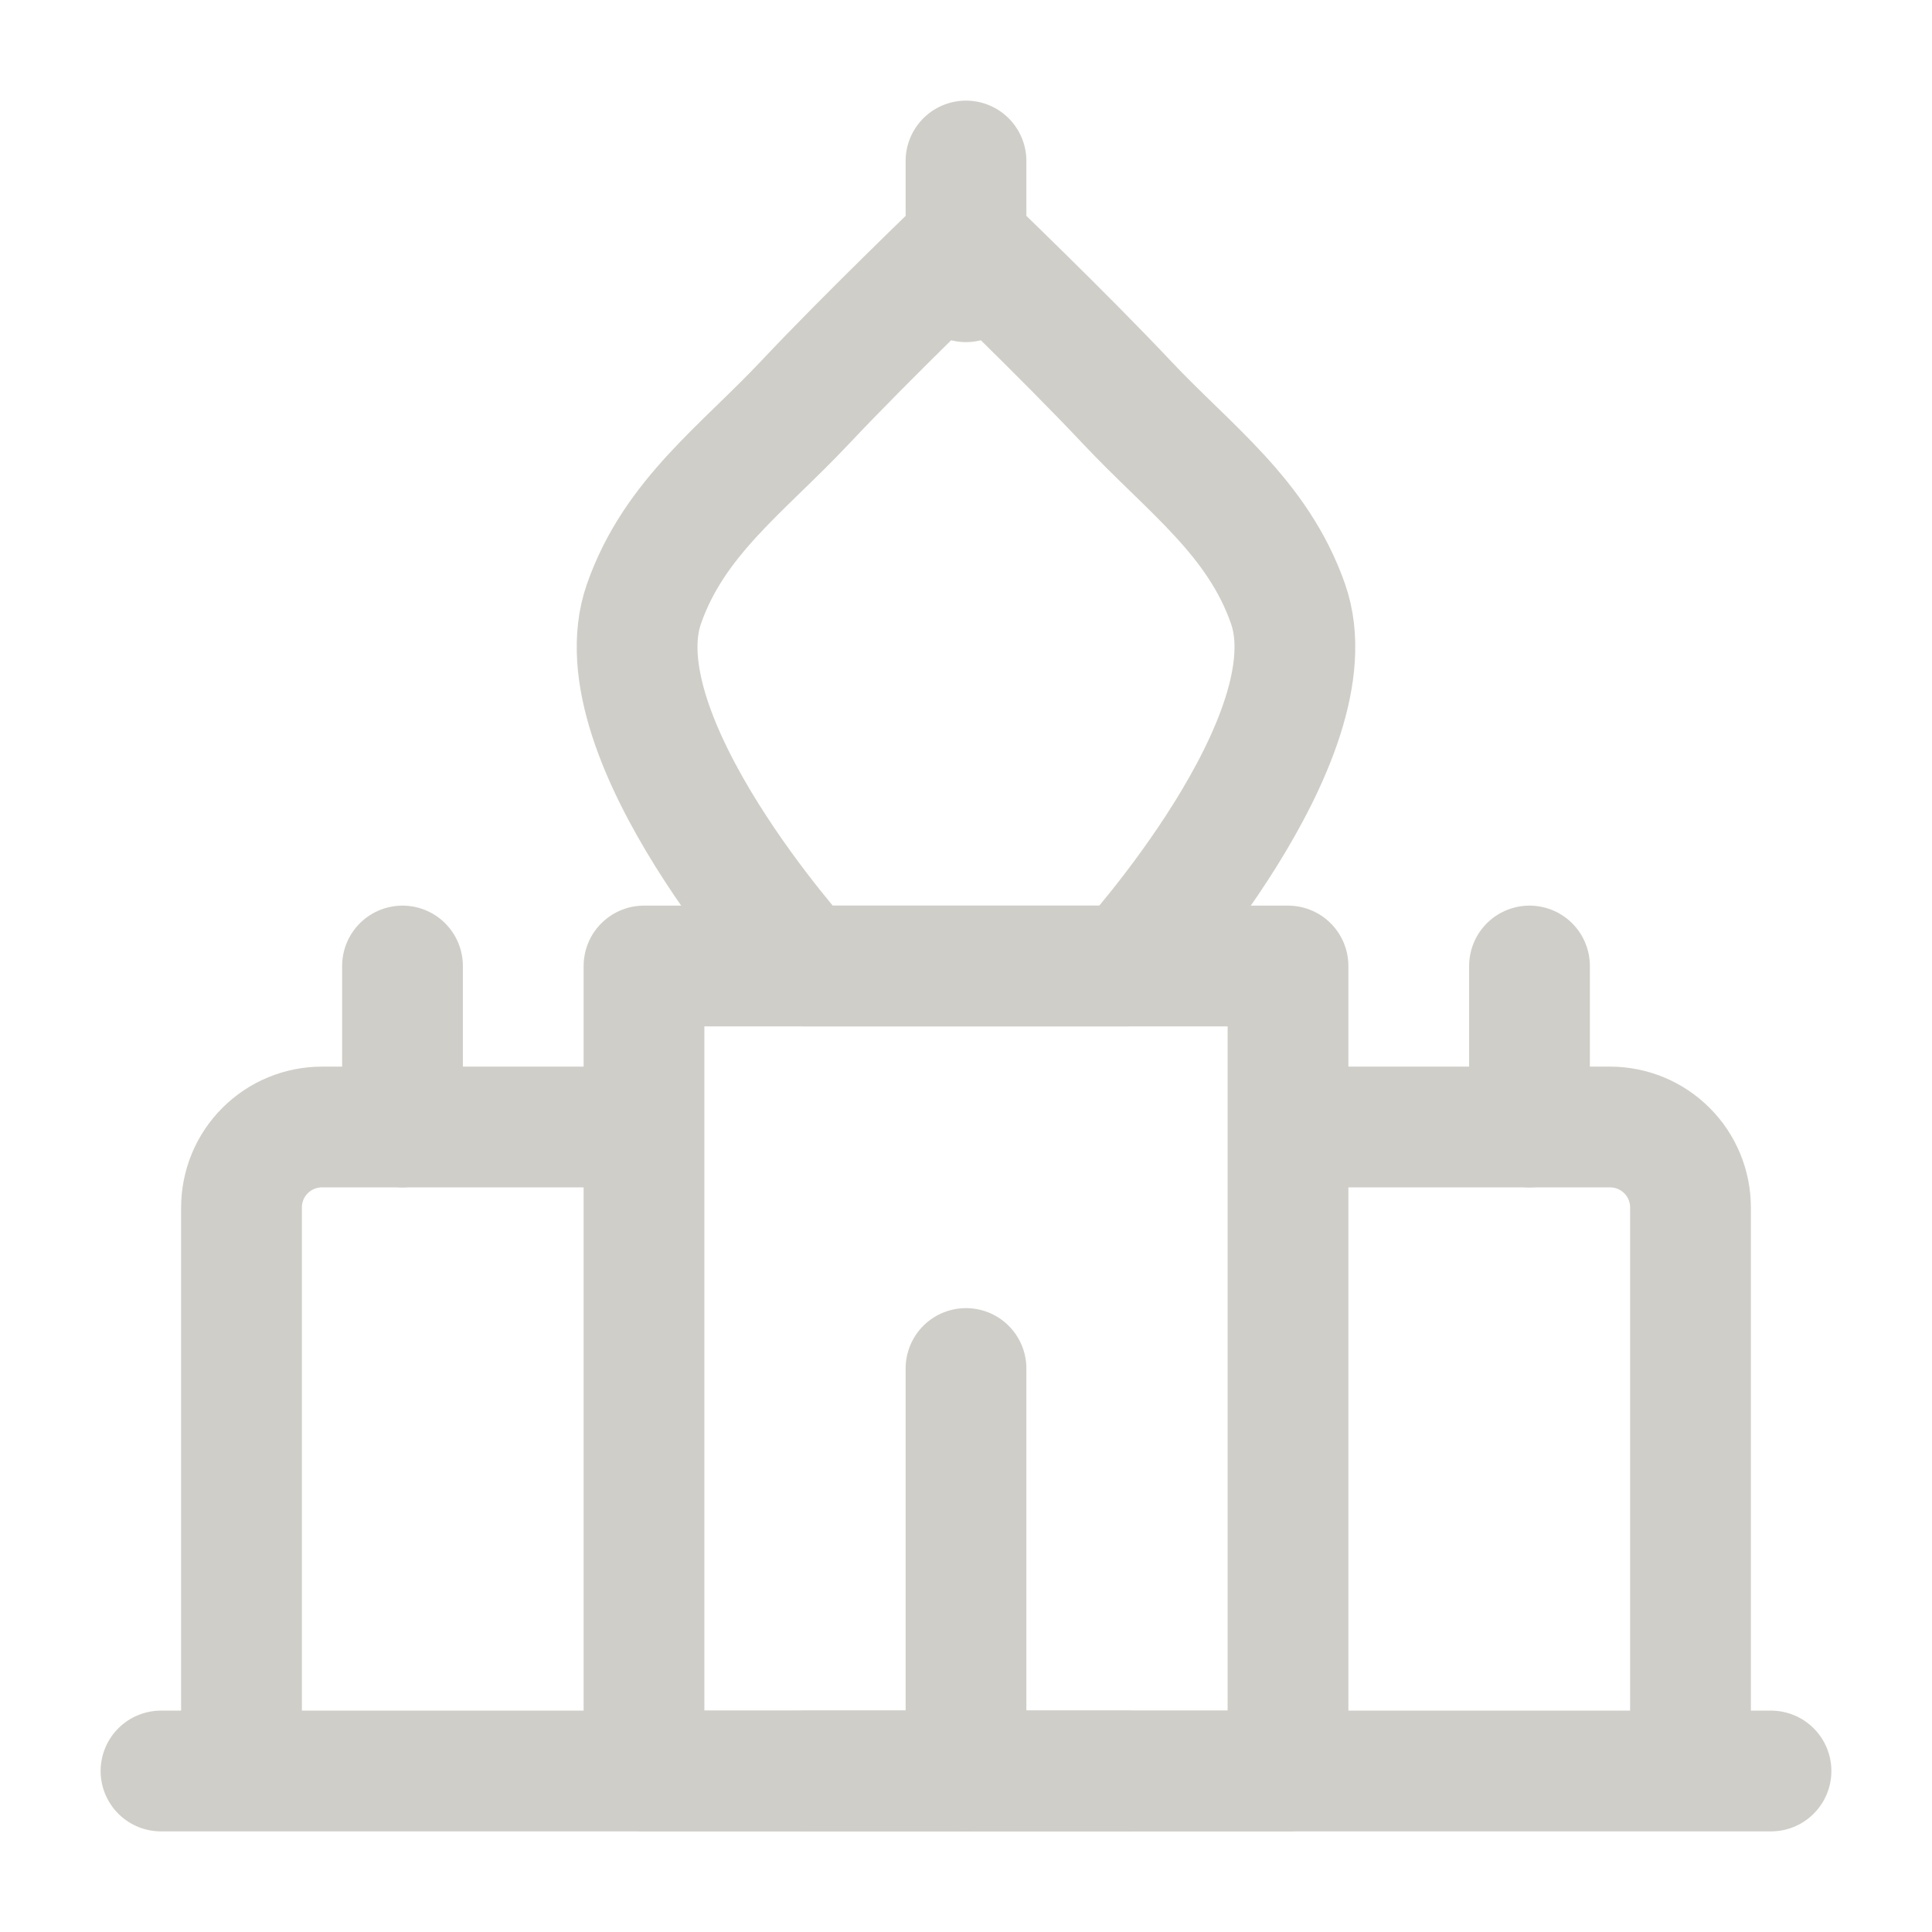 <svg width="24" height="24" viewBox="0 0 24 24" fill="none" xmlns="http://www.w3.org/2000/svg">
<path d="M8 14H4C3.735 14 3.48 14.105 3.293 14.293C3.105 14.48 3 14.735 3 15V22" stroke="#D0CEC8" stroke-width="1.5" stroke-linejoin="round"/>
<path d="M16 14H20C20.265 14 20.52 14.105 20.707 14.293C20.895 14.48 21 14.735 21 15V22" stroke="#D0CEC8" stroke-width="1.5" stroke-linejoin="round"/>
<path d="M10 12H14C14 12 16.583 9.161 16 7.5C15.623 6.425 14.781 5.83 14 5C13.219 4.17 12 3 12 3C12 3 10.781 4.17 10 5C9.219 5.83 8.377 6.425 8 7.5C7.417 9.161 10 12 10 12Z" stroke="#D0CEC8" stroke-width="1.5" stroke-linejoin="round"/>
<path d="M2 22H22" stroke="#D0CEC8" stroke-width="1.5" stroke-linecap="round" stroke-linejoin="round"/>
<path d="M8 12H16V22H8V12Z" stroke="#D0CEC8" stroke-width="1.5" stroke-linecap="round" stroke-linejoin="round"/>
<path d="M12 17V22" stroke="#D0CEC8" stroke-width="1.5" stroke-linecap="round"/>
<path d="M12 2V3.5" stroke="#D0CEC8" stroke-width="1.5" stroke-linecap="round"/>
<path d="M5 12V14" stroke="#D0CEC8" stroke-width="1.5" stroke-linecap="round"/>
<path d="M19 12V14" stroke="#D0CEC8" stroke-width="1.5" stroke-linecap="round"/>
<path d="M10 22H14" stroke="#D0CEC8" stroke-width="1.5" stroke-linecap="round"/>
</svg>
